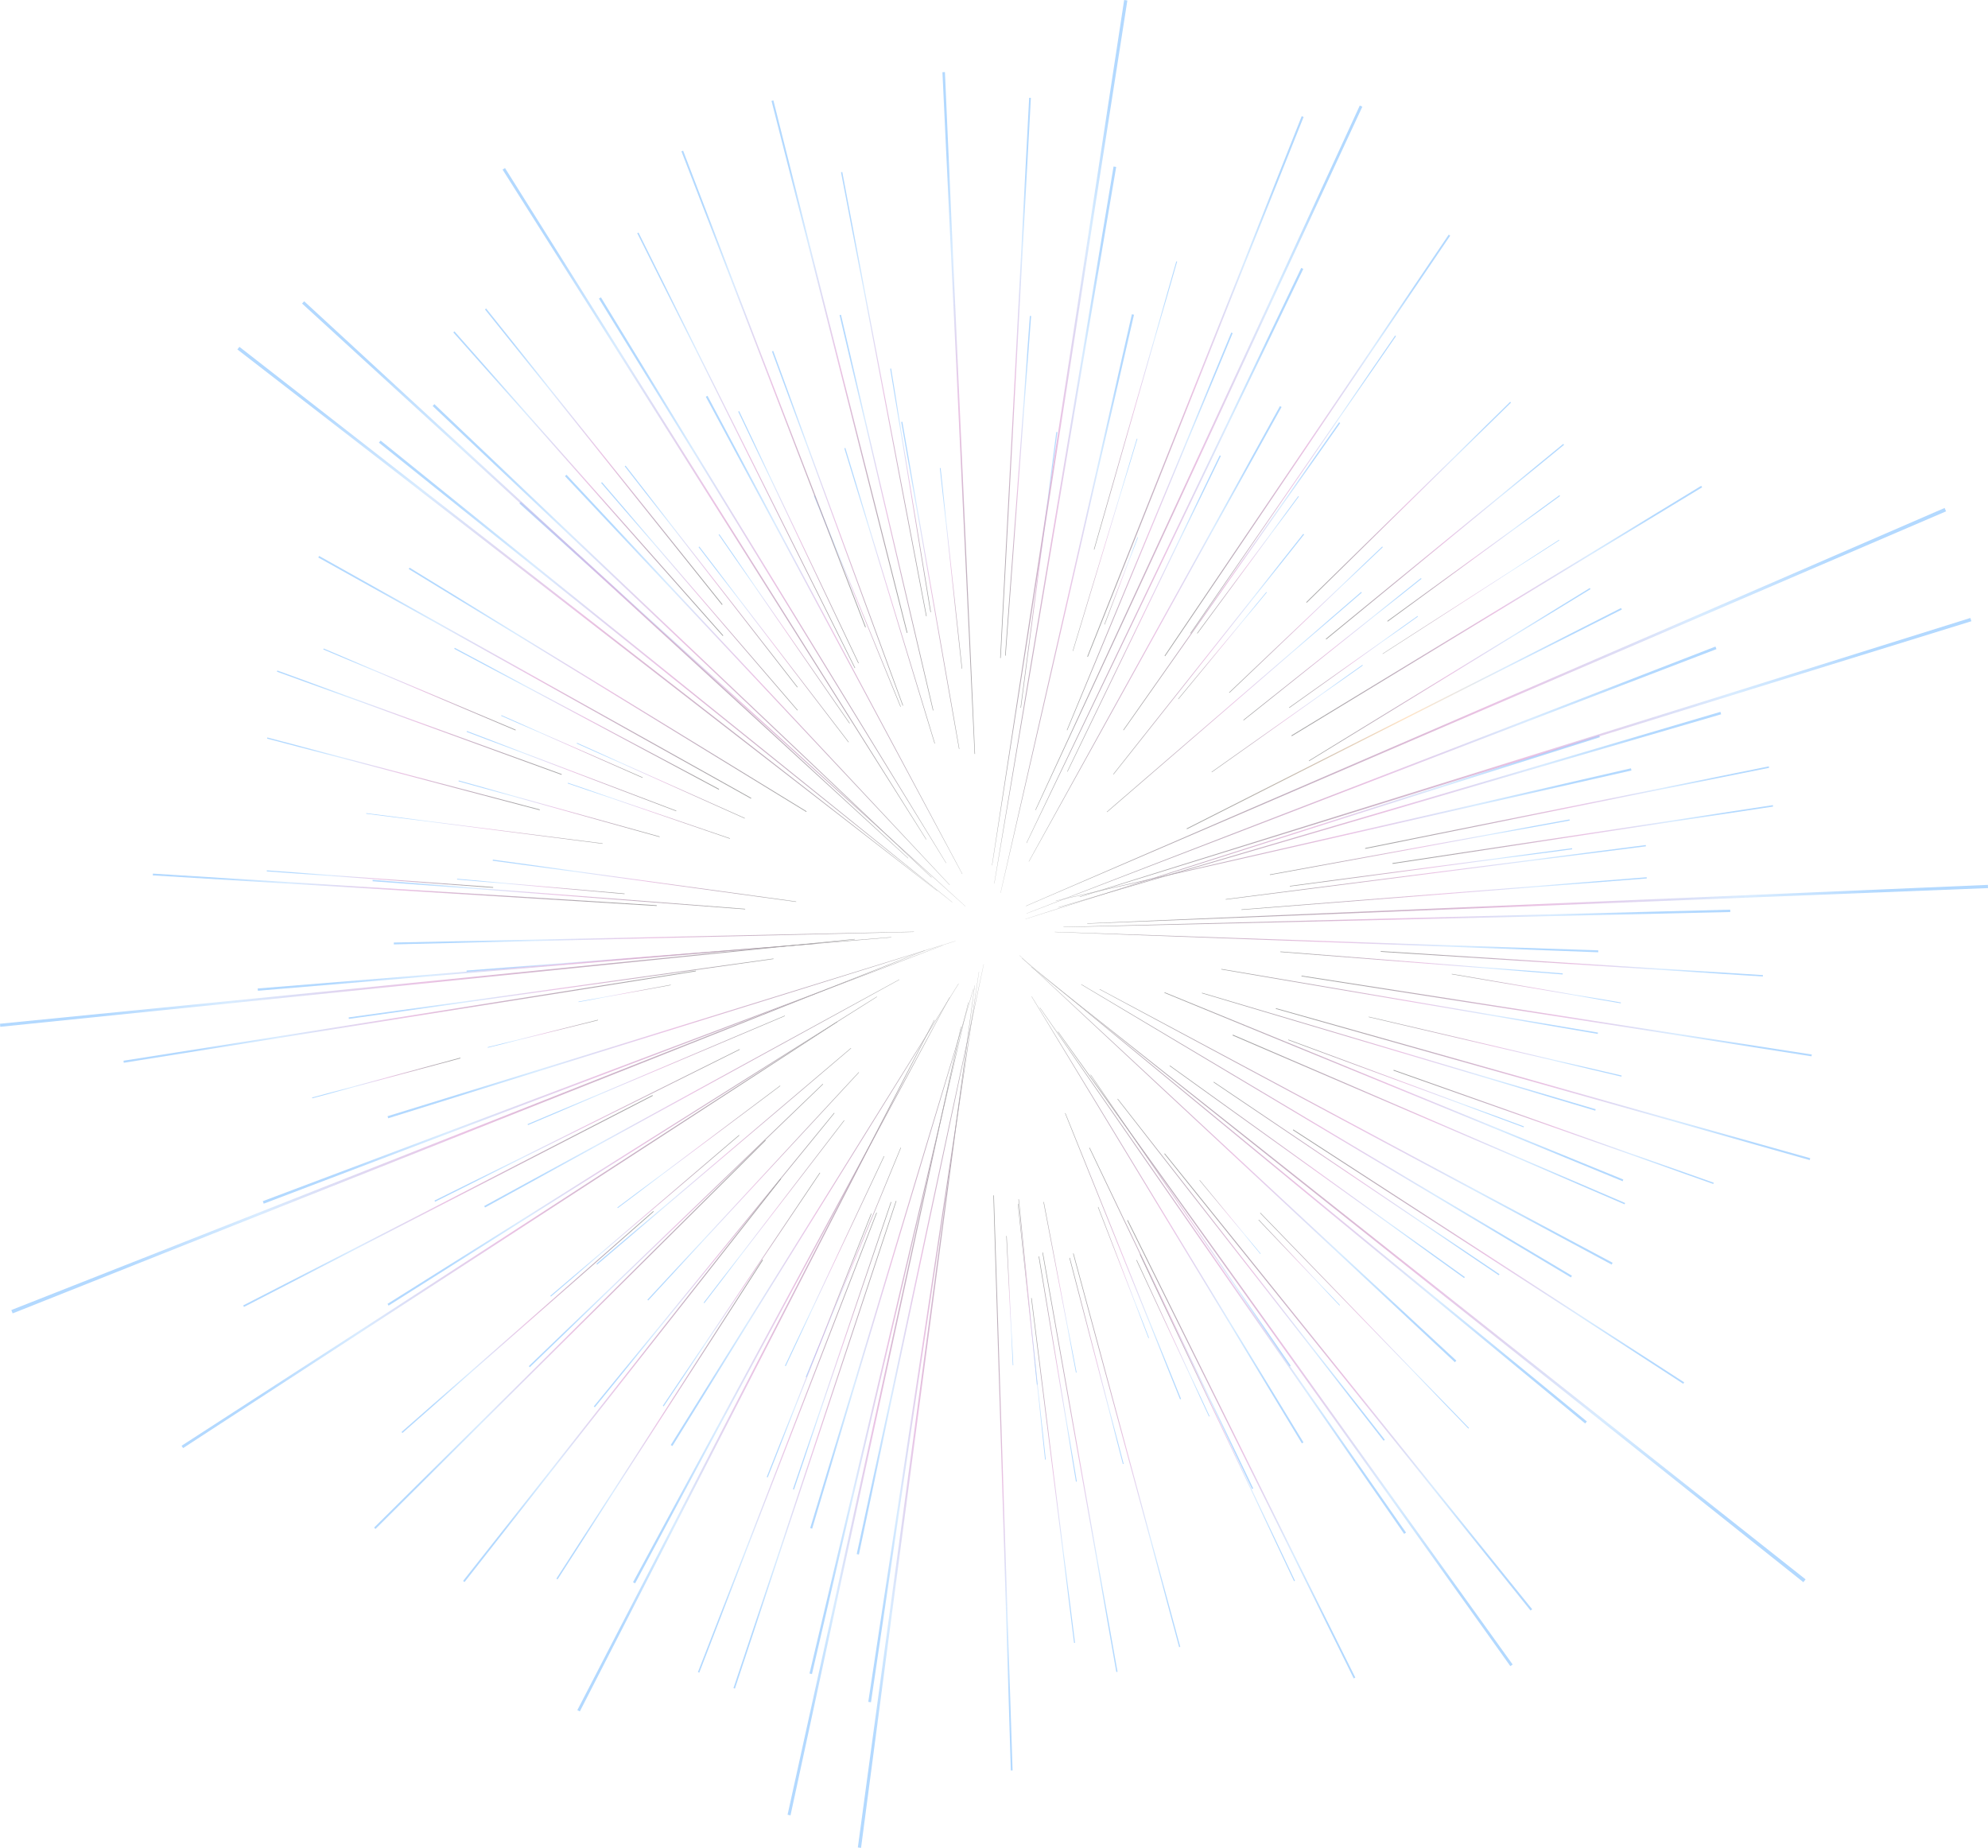 <svg xmlns="http://www.w3.org/2000/svg" xmlns:xlink="http://www.w3.org/1999/xlink" viewBox="0 0 2225.08 2068.36"><linearGradient id="a" x1="769.93" x2="1073.92" y1="1216.4" y2="1216.4" gradientTransform="rotate(2.01 -3168.903 998.17)" gradientUnits="userSpaceOnUse"><stop offset="0" stop-color="#2b95ff"/><stop offset=".12" stop-color="#2b95ff"/><stop offset=".27" stop-color="#2b95ff" stop-opacity=".5"/><stop offset=".34" stop-color="#5766d9" stop-opacity=".57"/><stop offset=".45" stop-color="#9527a6" stop-opacity=".66"/><stop offset=".5" stop-color="#ad0f93" stop-opacity=".7"/><stop offset=".6" stop-color="#7a0a68" stop-opacity=".79"/><stop offset=".71" stop-color="#46063b" stop-opacity=".88"/><stop offset=".83" stop-color="#20031b" stop-opacity=".95"/><stop offset=".92" stop-color="#090107" stop-opacity=".99"/><stop offset="1" stop-color="#010101"/></linearGradient><linearGradient xlink:href="#a" id="c" x1="894.54" x2="997.48" y1="1267.46" y2="1267.46"/><linearGradient xlink:href="#a" id="d" x1="918.21" x2="1015.85" y1="1268.23" y2="1268.23"/><linearGradient xlink:href="#a" id="e" x1="929.15" x2="1090.86" y1="1262.37" y2="1262.37"/><linearGradient xlink:href="#a" id="f" x1="982.22" x2="1101.25" y1="1262.11" y2="1262.11"/><linearGradient id="b" x1="1137.07" x2="1149.97" y1="1304.75" y2="1304.75" gradientTransform="rotate(2.01 -3168.903 998.17)" gradientUnits="userSpaceOnUse"><stop offset="0" stop-color="#010101"/><stop offset=".08" stop-color="#090107" stop-opacity=".99"/><stop offset=".17" stop-color="#20031b" stop-opacity=".95"/><stop offset=".29" stop-color="#46063b" stop-opacity=".88"/><stop offset=".4" stop-color="#7a0a68" stop-opacity=".79"/><stop offset=".5" stop-color="#ad0f93" stop-opacity=".7"/><stop offset=".55" stop-color="#9527a6" stop-opacity=".66"/><stop offset=".66" stop-color="#5766d9" stop-opacity=".57"/><stop offset=".73" stop-color="#2b95ff" stop-opacity=".5"/><stop offset=".88" stop-color="#2b95ff"/><stop offset="1" stop-color="#2b95ff"/></linearGradient><linearGradient xlink:href="#b" id="g" x1="1149.2" x2="1177.86" y1="1294.4" y2="1294.4"/><linearGradient xlink:href="#b" id="h" x1="1177.28" x2="1221.06" y1="1287.87" y2="1287.87"/><linearGradient xlink:href="#b" id="i" x1="1238.42" x2="1300.7" y1="1268.91" y2="1268.91"/><linearGradient xlink:href="#b" id="j" x1="1197.93" x2="1338.92" y1="1250.65" y2="1250.65"/><linearGradient xlink:href="#b" id="k" x1="1155.92" x2="1477.54" y1="1208.31" y2="1208.31"/><linearGradient xlink:href="#b" id="l" x1="1224.81" x2="1460.29" y1="1208.07" y2="1208.07"/><linearGradient xlink:href="#b" id="m" x1="1350.97" x2="1422.35" y1="1202.65" y2="1202.65"/><linearGradient xlink:href="#b" id="n" x1="1140.77" x2="1645.35" y1="1137.21" y2="1137.21"/><linearGradient xlink:href="#b" id="o" x1="851.28" x2="1118.47" y1="641.34" y2="641.34" gradientTransform="matrix(1.269 .045 -.042 1.189 253.77 502.11)"/><linearGradient xlink:href="#b" id="p" x1="842.32" x2="1308.35" y1="660.38" y2="660.38" gradientTransform="matrix(1.199 .042 -.041 1.159 219.35 452.91)"/><linearGradient xlink:href="#b" id="q" x1="395.75" x2="640.67" y1="-272.39" y2="-272.39" gradientTransform="matrix(1.819 .064 -.063 1.789 639.61 1706.18)"/><linearGradient xlink:href="#b" id="r" x1="675.14" x2="1046.07" y1="-85.99" y2="-85.99" gradientTransform="matrix(1.399 .049 -.055 1.579 348.29 1309.92)"/><linearGradient xlink:href="#b" id="s" x1="1533.82" x2="1819.08" y1="1001.66" y2="1001.66"/><linearGradient xlink:href="#b" id="t" x1="1625.1" x2="1815.31" y1="935.09" y2="935.09"/><linearGradient xlink:href="#a" id="u" x1="768.06" x2="1073.73" y1="566.98" y2="566.98"/><linearGradient xlink:href="#a" id="v" x1="787.83" x2="941.96" y1="562.18" y2="562.18"/><linearGradient xlink:href="#a" id="w" x1="765.88" x2="941.51" y1="580.02" y2="580.02"/><linearGradient xlink:href="#a" id="x" x1="613.67" x2="1060.05" y1="620.31" y2="620.31"/><linearGradient xlink:href="#a" id="y" x1="563.72" x2="1078.45" y1="647.92" y2="647.92"/><linearGradient xlink:href="#a" id="z" x1="-155.8" x2="142.01" y1="-278.79" y2="-278.79" gradientTransform="matrix(1.529 .054 -.052 1.469 676.35 1181.69)"/><linearGradient xlink:href="#a" id="A" x1="-349" x2="-182.41" y1="-690.89" y2="-690.89" gradientTransform="matrix(1.809 .063 -.066 1.869 1092.44 2112.93)"/><linearGradient xlink:href="#a" id="B" x1="637.26" x2="828.3" y1="736.83" y2="736.83"/><linearGradient xlink:href="#a" id="C" x1="628.73" x2="812.45" y1="770.96" y2="770.96"/><linearGradient xlink:href="#a" id="D" x1="-180.3" x2="-12.43" y1="689.88" y2="689.88" gradientTransform="matrix(1.585 .13 -.082 .997 751.23 252.27)"/><linearGradient xlink:href="#a" id="E" x1="547.87" x2="888.96" y1="849.43" y2="849.43"/><linearGradient xlink:href="#a" id="F" x1="440.47" x2="1021.89" y1="913.13" y2="913.13"/><linearGradient xlink:href="#a" id="G" x1="522.94" x2="913.71" y1="935.48" y2="935.48"/><linearGradient xlink:href="#a" id="H" x1="649.33" x2="751.95" y1="976.24" y2="976.24"/><linearGradient xlink:href="#a" id="I" x1="440.28" x2="1068.65" y1="1014.87" y2="1014.87"/><linearGradient xlink:href="#a" id="J" x1="597.22" x2="880.83" y1="1061.03" y2="1061.03"/><linearGradient xlink:href="#a" id="K" x1="551.92" x2="1007.43" y1="1085.5" y2="1085.5"/><linearGradient xlink:href="#a" id="L" x1="700.87" x2="878.44" y1="1144.94" y2="1144.94"/><linearGradient xlink:href="#a" id="M" x1="679.61" x2="956.19" y1="1154.54" y2="1154.54"/><linearGradient xlink:href="#a" id="N" x1="738.1" x2="965.93" y1="1186.96" y2="1186.96"/><linearGradient xlink:href="#a" id="O" x1="801.17" x2="951.47" y1="1214.52" y2="1214.52"/><linearGradient xlink:href="#b" id="P" x1="1179.41" x2="1788.08" y1="891" y2="891"/><linearGradient xlink:href="#b" id="Q" x1="1387.25" x2="1839.46" y1="832.44" y2="832.44"/><linearGradient xlink:href="#b" id="R" x1="1369.22" x2="1837.27" y1="809" y2="809"/><linearGradient xlink:href="#b" id="S" x1="1076.7" x2="1685.57" y1="585.61" y2="585.61" gradientTransform="matrix(1.049 .037 -.038 1.069 77.75 258.32)"/><linearGradient xlink:href="#b" id="T" x1="1146.05" x2="1781.4" y1="763.25" y2="763.25"/><linearGradient id="U" x1="522.56" x2="826.03" y1="-378.6" y2="-378.6" gradientTransform="matrix(1.579 .055 -.054 1.549 489.12 1353.43)" gradientUnits="userSpaceOnUse"><stop offset="0" stop-color="#010101"/><stop offset=".06" stop-color="#090501" stop-opacity=".99"/><stop offset=".14" stop-color="#201204" stop-opacity=".96"/><stop offset=".22" stop-color="#462808" stop-opacity=".92"/><stop offset=".32" stop-color="#7b470e" stop-opacity=".86"/><stop offset=".42" stop-color="#be6d16" stop-opacity=".78"/><stop offset=".5" stop-color="#ff931e" stop-opacity=".7"/><stop offset=".54" stop-color="#e69338" stop-opacity=".68"/><stop offset=".61" stop-color="#a6937b" stop-opacity=".62"/><stop offset=".71" stop-color="#4094e8" stop-opacity=".52"/><stop offset=".73" stop-color="#2b95ff" stop-opacity=".5"/><stop offset=".88" stop-color="#2b95ff"/><stop offset="1" stop-color="#2b95ff"/></linearGradient><linearGradient xlink:href="#b" id="V" x1="1535.12" x2="1728.46" y1="499.5" y2="499.5"/><linearGradient xlink:href="#b" id="W" x1="1348.51" x2="1513.48" y1="642.82" y2="642.82"/><linearGradient xlink:href="#b" id="X" x1="1232.86" x2="1509.52" y1="626.39" y2="626.39"/><linearGradient xlink:href="#b" id="Y" x1="1308.23" x2="1403.25" y1="563.74" y2="563.74"/><linearGradient xlink:href="#b" id="Z" x1="1238.53" x2="1442.72" y1="573.85" y2="573.85"/><linearGradient xlink:href="#b" id="aa" x1="1147.51" x2="1412.49" y1="553.28" y2="553.28"/><linearGradient xlink:href="#b" id="ab" x1="1186.98" x2="1346.5" y1="530.94" y2="530.94"/><linearGradient xlink:href="#b" id="ac" x1="1222.76" x2="1257.02" y1="495.34" y2="495.34"/><linearGradient xlink:href="#b" id="ad" x1="1117.14" x2="1243.82" y1="522.91" y2="522.91"/><linearGradient xlink:href="#b" id="ae" x1="1132.28" x2="1162.68" y1="486.24" y2="486.24"/><linearGradient xlink:href="#a" id="af" x1="1032.64" x2="1065.51" y1="487.96" y2="487.96"/><linearGradient xlink:href="#a" id="ag" x1="987.63" x2="1065.5" y1="507.79" y2="507.79"/><linearGradient xlink:href="#a" id="ah" x1="925.02" x2="1037.96" y1="520.99" y2="520.99"/><linearGradient xlink:href="#a" id="ai" x1="892.78" x2="998.36" y1="528.23" y2="528.23"/><linearGradient xlink:href="#a" id="aj" x1="687.21" x2="1058" y1="1546.03" y2="1546.03" gradientTransform="rotate(-1.43 -3197.764 970.286)"/><linearGradient xlink:href="#a" id="ak" x1="839.77" x2="964.41" y1="1608.54" y2="1608.54" gradientTransform="rotate(-1.43 -3197.764 970.286)"/><linearGradient xlink:href="#a" id="al" x1="868.76" x2="986.91" y1="1609.48" y2="1609.48" gradientTransform="rotate(-1.43 -3197.764 970.286)"/><linearGradient xlink:href="#a" id="am" x1="882.14" x2="1078.74" y1="1602.32" y2="1602.32" gradientTransform="rotate(-1.43 -3197.764 970.286)"/><linearGradient xlink:href="#a" id="an" x1="947.11" x2="1091.46" y1="1601.99" y2="1601.99" gradientTransform="rotate(-1.43 -3197.764 970.286)"/><linearGradient xlink:href="#b" id="ao" x1="1128.34" x2="1152.49" y1="1599.11" y2="1599.11" gradientTransform="rotate(-1.43 -3197.764 970.286)"/><linearGradient xlink:href="#b" id="ap" x1="1150.15" x2="1186.63" y1="1641.54" y2="1641.54" gradientTransform="rotate(-1.43 -3197.764 970.286)"/><linearGradient xlink:href="#b" id="aq" x1="1184.54" x2="1239.53" y1="1633.54" y2="1633.54" gradientTransform="rotate(-1.43 -3197.764 970.286)"/><linearGradient xlink:href="#b" id="ar" x1="1259.39" x2="1337.02" y1="1610.33" y2="1610.33" gradientTransform="rotate(-1.43 -3197.764 970.286)"/><linearGradient xlink:href="#b" id="as" x1="1209.82" x2="1383.81" y1="1587.98" y2="1587.98" gradientTransform="rotate(-1.43 -3197.764 970.286)"/><linearGradient xlink:href="#b" id="at" x1="1158.4" x2="1553.53" y1="1536.14" y2="1536.14" gradientTransform="rotate(-1.43 -3197.764 970.286)"/><linearGradient xlink:href="#b" id="au" x1="1242.72" x2="1532.41" y1="1535.85" y2="1535.85" gradientTransform="rotate(-1.43 -3197.764 970.286)"/><linearGradient xlink:href="#b" id="av" x1="1397.17" x2="1485.95" y1="1529.21" y2="1529.21" gradientTransform="rotate(-1.43 -3197.764 970.286)"/><linearGradient xlink:href="#b" id="aw" x1="1139.85" x2="1758.97" y1="1449.1" y2="1449.1" gradientTransform="rotate(-1.43 -3197.764 970.286)"/><linearGradient xlink:href="#b" id="ax" x1="1350.71" x2="1665.3" y1="1436.74" y2="1436.74" gradientTransform="rotate(-1.43 -3197.764 970.286)"/><linearGradient xlink:href="#b" id="ay" x1="1225.79" x2="1792.24" y1="1378.86" y2="1378.86" gradientTransform="rotate(-1.43 -3197.764 970.286)"/><linearGradient xlink:href="#b" id="az" x1="1435.48" x2="1696.82" y1="1331.73" y2="1331.73" gradientTransform="rotate(-1.43 -3197.764 970.286)"/><linearGradient xlink:href="#b" id="aA" x1="1340.19" x2="1777.57" y1="1296.01" y2="1296.01" gradientTransform="rotate(-1.43 -3197.764 970.286)"/><linearGradient xlink:href="#b" id="aB" x1="1362.6" x2="1782.26" y1="1240.07" y2="1240.07" gradientTransform="rotate(-1.43 -3197.764 970.286)"/><linearGradient xlink:href="#b" id="aC" x1="1429.13" x2="1744.52" y1="1197.36" y2="1197.36" gradientTransform="rotate(-1.43 -3197.764 970.286)"/><linearGradient xlink:href="#a" id="aD" x1="684.98" x2="1057.77" y1="750.96" y2="750.96" gradientTransform="rotate(-1.43 -3197.764 970.286)"/><linearGradient xlink:href="#a" id="aE" x1="709.17" x2="896.46" y1="745.09" y2="745.09" gradientTransform="rotate(-1.43 -3197.764 970.286)"/><linearGradient xlink:href="#a" id="aF" x1="682.3" x2="895.92" y1="766.93" y2="766.93" gradientTransform="rotate(-1.43 -3197.764 970.286)"/><linearGradient xlink:href="#a" id="aG" x1="495.96" x2="1041.03" y1="816.26" y2="816.26" gradientTransform="rotate(-1.43 -3197.764 970.286)"/><linearGradient xlink:href="#a" id="aH" x1="434.8" x2="1063.55" y1="850.06" y2="850.06" gradientTransform="rotate(-1.43 -3197.764 970.286)"/><linearGradient xlink:href="#a" id="aI" x1="363.75" x2="841.52" y1="852.93" y2="852.93" gradientTransform="rotate(-1.43 -3197.764 970.286)"/><linearGradient xlink:href="#a" id="aJ" x1="563.95" x2="720.62" y1="931.42" y2="931.42" gradientTransform="rotate(-1.43 -3197.764 970.286)"/><linearGradient xlink:href="#a" id="aK" x1="524.82" x2="757.3" y1="958.9" y2="958.9" gradientTransform="rotate(-1.43 -3197.764 970.286)"/><linearGradient xlink:href="#a" id="aL" x1="514.38" x2="737.91" y1="1000.69" y2="1000.69" gradientTransform="rotate(-1.43 -3197.764 970.286)"/><linearGradient xlink:href="#a" id="aM" x1="510.02" x2="697.05" y1="1087.07" y2="1087.07" gradientTransform="rotate(-1.43 -3197.764 970.286)"/><linearGradient xlink:href="#a" id="aN" x1="415.39" x2="831.57" y1="1096.75" y2="1096.75" gradientTransform="rotate(-1.43 -3197.764 970.286)"/><linearGradient xlink:href="#a" id="aO" x1="283.9" x2="994.3" y1="1174.74" y2="1174.74" gradientTransform="rotate(-1.43 -3197.764 970.286)"/><linearGradient xlink:href="#a" id="aP" x1="384.85" x2="861.86" y1="1202.1" y2="1202.1" gradientTransform="rotate(-1.43 -3197.764 970.286)"/><linearGradient xlink:href="#a" id="aQ" x1="539.59" x2="663.83" y1="1252" y2="1252" gradientTransform="rotate(-1.43 -3197.764 970.286)"/><linearGradient xlink:href="#a" id="aR" x1="283.65" x2="1051.55" y1="1299.29" y2="1299.29" gradientTransform="rotate(-1.43 -3197.764 970.286)"/><linearGradient xlink:href="#a" id="aS" x1="475.78" x2="821.6" y1="1355.81" y2="1355.81" gradientTransform="rotate(-1.43 -3197.764 970.286)"/><linearGradient xlink:href="#a" id="aT" x1="420.33" x2="976.61" y1="1385.77" y2="1385.77" gradientTransform="rotate(-1.43 -3197.764 970.286)"/><linearGradient xlink:href="#a" id="aU" x1="602.68" x2="818.67" y1="1458.54" y2="1458.54" gradientTransform="rotate(-1.43 -3197.764 970.286)"/><linearGradient xlink:href="#a" id="aV" x1="576.65" x2="913.86" y1="1470.29" y2="1470.29" gradientTransform="rotate(-1.43 -3197.764 970.286)"/><linearGradient xlink:href="#a" id="aW" x1="648.25" x2="925.8" y1="1509.99" y2="1509.99" gradientTransform="rotate(-1.43 -3197.764 970.286)"/><linearGradient xlink:href="#a" id="aX" x1="725.47" x2="908.09" y1="1543.73" y2="1543.73" gradientTransform="rotate(-1.43 -3197.764 970.286)"/><linearGradient xlink:href="#b" id="aY" x1="1187.15" x2="1933.72" y1="1147.68" y2="1147.68" gradientTransform="rotate(-1.43 -3197.764 970.286)"/><linearGradient xlink:href="#b" id="aZ" x1="1441.6" x2="1758.57" y1="1090.61" y2="1090.61" gradientTransform="rotate(-1.43 -3197.764 970.286)"/><linearGradient xlink:href="#b" id="ba" x1="1419.54" x2="1756.59" y1="1067.8" y2="1067.8" gradientTransform="rotate(-1.43 -3197.764 970.286)"/><linearGradient xlink:href="#b" id="bb" x1="1181.79" x2="1928.99" y1="1024.96" y2="1024.96" gradientTransform="rotate(-1.43 -3197.764 970.286)"/><linearGradient xlink:href="#b" id="bc" x1="1146.31" x2="1925.56" y1="991.27" y2="991.27" gradientTransform="rotate(-1.43 -3197.764 970.286)"/><linearGradient xlink:href="#b" id="bd" x1="1466.35" x2="1786.33" y1="875.45" y2="875.45" gradientTransform="rotate(-1.43 -3197.764 970.286)"/><linearGradient xlink:href="#b" id="be" x1="1445.68" x2="1592.51" y1="858.66" y2="858.66" gradientTransform="rotate(-1.43 -3197.764 970.286)"/><linearGradient xlink:href="#b" id="bf" x1="1394.18" x2="1597.56" y1="843.83" y2="843.83" gradientTransform="rotate(-1.43 -3197.764 970.286)"/><linearGradient xlink:href="#b" id="bg" x1="1378.98" x2="1555.16" y1="810.04" y2="810.04" gradientTransform="rotate(-1.43 -3197.764 970.286)"/><linearGradient xlink:href="#b" id="bh" x1="1344.88" x2="1462.6" y1="747.02" y2="747.02" gradientTransform="rotate(-1.43 -3197.764 970.286)"/><linearGradient xlink:href="#b" id="bi" x1="1259.54" x2="1510.92" y1="759.39" y2="759.39" gradientTransform="rotate(-1.43 -3197.764 970.286)"/><linearGradient xlink:href="#b" id="bj" x1="1148.1" x2="1473.93" y1="734.21" y2="734.21" gradientTransform="rotate(-1.43 -3197.764 970.286)"/><linearGradient xlink:href="#b" id="bk" x1="1196.44" x2="1393.13" y1="706.86" y2="706.86" gradientTransform="rotate(-1.43 -3197.764 970.286)"/><linearGradient xlink:href="#b" id="bl" x1="1205.25" x2="1283.58" y1="720.64" y2="720.64" gradientTransform="rotate(-1.43 -3197.764 970.286)"/><linearGradient xlink:href="#b" id="bm" x1="1110.92" x2="1267.43" y1="697.03" y2="697.03" gradientTransform="rotate(-1.43 -3197.764 970.286)"/><linearGradient xlink:href="#b" id="bn" x1="1129.46" x2="1168.09" y1="652.13" y2="652.13" gradientTransform="rotate(-1.43 -3197.764 970.286)"/><linearGradient xlink:href="#a" id="bo" x1="1008.89" x2="1047.73" y1="654.23" y2="654.23" gradientTransform="rotate(-1.43 -3197.764 970.286)"/><linearGradient xlink:href="#a" id="bp" x1="953.78" x2="1047.71" y1="678.5" y2="678.5" gradientTransform="rotate(-1.43 -3197.764 970.286)"/><linearGradient xlink:href="#a" id="bq" x1="877.13" x2="1013.99" y1="694.67" y2="694.67" gradientTransform="rotate(-1.43 -3197.764 970.286)"/><linearGradient xlink:href="#a" id="br" x1="837.66" x2="965.51" y1="703.53" y2="703.53" gradientTransform="rotate(-1.43 -3197.764 970.286)"/><linearGradient xlink:href="#a" id="bs" x1="-5627.49" x2="-5180.73" y1="-2333.21" y2="-2333.21" gradientTransform="rotate(117.67 -3177.825 991.206)"/><linearGradient xlink:href="#a" id="bt" x1="-5478.45" x2="-5307.22" y1="-2198.73" y2="-2198.73" gradientTransform="rotate(117.67 -3177.825 991.206)"/><linearGradient xlink:href="#a" id="bu" x1="-5439.28" x2="-5276.81" y1="-2197.46" y2="-2197.46" gradientTransform="rotate(117.67 -3177.825 991.206)"/><linearGradient xlink:href="#a" id="bv" x1="-5391.01" x2="-5152.7" y1="-2264.51" y2="-2264.51" gradientTransform="rotate(117.67 -3177.825 991.206)"/><linearGradient xlink:href="#a" id="bw" x1="-5312.19" x2="-5135.52" y1="-2267.24" y2="-2267.24" gradientTransform="rotate(117.67 -3177.825 991.206)"/><linearGradient xlink:href="#b" id="bx" x1="-5076.26" x2="-5055.83" y1="-2137.03" y2="-2137.03" gradientTransform="rotate(117.67 -3177.825 991.206)"/><linearGradient xlink:href="#b" id="by" x1="-5056.19" x2="-5009.69" y1="-2154.15" y2="-2154.15" gradientTransform="rotate(117.67 -3177.825 991.206)"/><linearGradient xlink:href="#b" id="bz" x1="-5009.73" x2="-4938.2" y1="-2164.96" y2="-2164.96" gradientTransform="rotate(117.67 -3177.825 991.206)"/><linearGradient xlink:href="#b" id="bA" x1="-4908.57" x2="-4806.45" y1="-2196.34" y2="-2196.34" gradientTransform="rotate(117.67 -3177.825 991.206)"/><linearGradient xlink:href="#b" id="bB" x1="-4975.56" x2="-4743.21" y1="-2226.54" y2="-2226.54" gradientTransform="rotate(117.67 -3177.825 991.206)"/><linearGradient xlink:href="#b" id="bC" x1="-5045.07" x2="-4513.85" y1="-2296.6" y2="-2296.6" gradientTransform="rotate(117.67 -3177.825 991.206)"/><linearGradient xlink:href="#b" id="bD" x1="-4931.09" x2="-4542.4" y1="-2296.99" y2="-2296.99" gradientTransform="rotate(117.67 -3177.825 991.206)"/><linearGradient xlink:href="#b" id="bE" x1="-4722.36" x2="-4605.18" y1="-2305.96" y2="-2305.96" gradientTransform="rotate(117.67 -3177.825 991.206)"/><linearGradient xlink:href="#b" id="bF" x1="-5070.13" x2="-4236.21" y1="-2414.24" y2="-2414.24" gradientTransform="rotate(117.67 -3177.825 991.206)"/><linearGradient xlink:href="#b" id="bG" x1="-4785.15" x2="-4362.8" y1="-2430.93" y2="-2430.93" gradientTransform="rotate(117.67 -3177.825 991.206)"/><linearGradient xlink:href="#b" id="bH" x1="-4953.99" x2="-4191.26" y1="-2509.15" y2="-2509.15" gradientTransform="rotate(117.67 -3177.825 991.206)"/><linearGradient xlink:href="#b" id="bI" x1="-4670.6" x2="-4320.22" y1="-2572.86" y2="-2572.86" gradientTransform="rotate(117.67 -3177.825 991.206)"/><linearGradient xlink:href="#b" id="bJ" x1="-4799.38" x2="-4211.08" y1="-2621.13" y2="-2621.13" gradientTransform="rotate(117.67 -3177.825 991.206)"/><linearGradient xlink:href="#b" id="bK" x1="-4769.1" x2="-4204.75" y1="-2696.73" y2="-2696.73" gradientTransform="rotate(117.67 -3177.825 991.206)"/><linearGradient xlink:href="#b" id="bL" x1="-4679.18" x2="-4255.77" y1="-2754.45" y2="-2754.45" gradientTransform="rotate(117.67 -3177.825 991.206)"/><linearGradient xlink:href="#a" id="bM" x1="-5687.7" x2="-5181.06" y1="-3357.7" y2="-3357.7" gradientTransform="rotate(117.67 -3177.825 991.206)"/><linearGradient xlink:href="#a" id="bN" x1="-5655" x2="-5399.06" y1="-3365.63" y2="-3365.63" gradientTransform="rotate(117.67 -3177.825 991.206)"/><linearGradient xlink:href="#a" id="bO" x1="-5691.31" x2="-5399.81" y1="-3336.12" y2="-3336.12" gradientTransform="rotate(117.67 -3177.825 991.206)"/><linearGradient xlink:href="#a" id="bP" x1="-5943.15" x2="-5203.68" y1="-3269.45" y2="-3269.45" gradientTransform="rotate(117.67 -3177.825 991.206)"/><linearGradient xlink:href="#a" id="bQ" x1="-5953.18" x2="-5098.75" y1="-3155.45" y2="-3155.45" gradientTransform="rotate(116.25 -3158.378 1053.81)"/><linearGradient xlink:href="#a" id="bR" x1="-5934.27" x2="-5473.31" y1="-3164.22" y2="-3164.22" gradientTransform="rotate(117.67 -3177.825 991.206)"/><linearGradient xlink:href="#a" id="bS" x1="-5851.25" x2="-5636.7" y1="-3113.81" y2="-3113.81" gradientTransform="rotate(117.67 -3177.825 991.206)"/><linearGradient xlink:href="#a" id="bT" x1="-5904.13" x2="-5587.12" y1="-3076.68" y2="-3076.68" gradientTransform="rotate(117.67 -3177.825 991.206)"/><linearGradient xlink:href="#a" id="bU" x1="-5918.24" x2="-5613.33" y1="-3020.2" y2="-3020.2" gradientTransform="rotate(117.67 -3177.825 991.206)"/><linearGradient xlink:href="#a" id="bV" x1="-5924.12" x2="-5522.55" y1="-2896.52" y2="-2896.52" gradientTransform="rotate(117.67 -3177.825 991.206)"/><linearGradient xlink:href="#a" id="bW" x1="-6052.01" x2="-5486.75" y1="-2890.37" y2="-2890.37" gradientTransform="rotate(117.67 -3177.825 991.206)"/><linearGradient xlink:href="#a" id="bX" x1="-6133.95" x2="-5266.83" y1="-2788" y2="-2788" gradientTransform="rotate(117.67 -3177.825 991.206)"/><linearGradient xlink:href="#a" id="bY" x1="-6093.27" x2="-5445.81" y1="-2748" y2="-2748" gradientTransform="rotate(117.67 -3177.825 991.206)"/><linearGradient xlink:href="#a" id="bZ" x1="-5884.15" x2="-5555.45" y1="-2698.89" y2="-2698.89" gradientTransform="rotate(117.67 -3177.825 991.206)"/><linearGradient xlink:href="#a" id="ca" x1="-6117.07" x2="-5189.45" y1="-2636.55" y2="-2636.55" gradientTransform="rotate(117.67 -3177.825 991.206)"/><linearGradient xlink:href="#a" id="cb" x1="-5970.38" x2="-5399.19" y1="-2565.24" y2="-2565.24" gradientTransform="rotate(117.67 -3177.825 991.206)"/><linearGradient xlink:href="#a" id="cc" x1="-5951.27" x2="-5290.75" y1="-2527.81" y2="-2527.81" gradientTransform="rotate(117.67 -3177.825 991.206)"/><linearGradient xlink:href="#a" id="cd" x1="-5798.88" x2="-5402.08" y1="-2443.75" y2="-2443.75" gradientTransform="rotate(117.67 -3177.825 991.206)"/><linearGradient xlink:href="#a" id="ce" x1="-5834.05" x2="-5375.54" y1="-2385.56" y2="-2385.56" gradientTransform="rotate(117.67 -3177.825 991.206)"/><linearGradient xlink:href="#a" id="cf" x1="-5737.29" x2="-5359.41" y1="-2331.92" y2="-2331.92" gradientTransform="rotate(117.67 -3177.825 991.206)"/><linearGradient xlink:href="#a" id="cg" x1="-5632.93" x2="-5313.53" y1="-2336.64" y2="-2336.64" gradientTransform="rotate(117.67 -3177.825 991.206)"/><linearGradient xlink:href="#b" id="ch" x1="-5006.2" x2="-4136.43" y1="-2823.04" y2="-2823.04" gradientTransform="rotate(117.67 -3177.825 991.206)"/><linearGradient xlink:href="#b" id="ci" x1="-4785.12" x2="-4236.79" y1="-2893.59" y2="-2893.59" gradientTransform="rotate(117.67 -3177.825 991.206)"/><linearGradient xlink:href="#b" id="cj" x1="-4806.99" x2="-4239.45" y1="-2922.01" y2="-2922.01" gradientTransform="rotate(117.67 -3177.825 991.206)"/><linearGradient xlink:href="#b" id="ck" x1="-5013.45" x2="-4142.04" y1="-2969.45" y2="-2969.45" gradientTransform="rotate(117.67 -3177.825 991.206)"/><linearGradient xlink:href="#b" id="cl" x1="-5061.4" x2="-4146.11" y1="-3008.94" y2="-3008.94" gradientTransform="rotate(117.67 -3177.825 991.206)"/><linearGradient xlink:href="#b" id="cm" x1="-4863.28" x2="-4301.93" y1="-3127.78" y2="-3127.78" gradientTransform="rotate(117.67 -3177.825 991.206)"/><linearGradient xlink:href="#b" id="cn" x1="-4781.1" x2="-4461.22" y1="-3171.01" y2="-3171.01" gradientTransform="rotate(117.67 -3177.825 991.206)"/><linearGradient xlink:href="#b" id="co" x1="-4832.09" x2="-4454.39" y1="-3193.33" y2="-3193.33" gradientTransform="rotate(117.67 -3177.825 991.206)"/><linearGradient xlink:href="#b" id="cp" x1="-4847.15" x2="-4511.7" y1="-3233.37" y2="-3233.37" gradientTransform="rotate(117.67 -3177.825 991.206)"/><linearGradient xlink:href="#b" id="cq" x1="-4880.93" x2="-4636.79" y1="-3306.39" y2="-3306.39" gradientTransform="rotate(117.67 -3177.825 991.206)"/><linearGradient xlink:href="#b" id="cr" x1="-4908.39" x2="-4571.48" y1="-3346.33" y2="-3346.33" gradientTransform="rotate(117.67 -3177.825 991.206)"/><linearGradient xlink:href="#b" id="cs" x1="-5058.98" x2="-4665.05" y1="-3337.51" y2="-3337.51" gradientTransform="rotate(117.67 -3177.825 991.206)"/><linearGradient xlink:href="#b" id="ct" x1="-4993.67" x2="-4730.68" y1="-3417.32" y2="-3417.32" gradientTransform="rotate(117.67 -3177.825 991.206)"/><linearGradient xlink:href="#b" id="cu" x1="-4984.57" x2="-4878.72" y1="-3401.76" y2="-3401.76" gradientTransform="rotate(117.67 -3177.825 991.206)"/><linearGradient xlink:href="#b" id="cv" x1="-5109.23" x2="-4900.56" y1="-3430.6" y2="-3430.6" gradientTransform="rotate(117.67 -3177.825 991.206)"/><linearGradient xlink:href="#b" id="cw" x1="-5084.18" x2="-5034.8" y1="-3491.28" y2="-3491.28" gradientTransform="rotate(117.67 -3177.825 991.206)"/><linearGradient xlink:href="#a" id="cx" x1="-5249.95" x2="-5194.64" y1="-3488.43" y2="-3488.43" gradientTransform="rotate(117.67 -3177.825 991.206)"/><linearGradient xlink:href="#a" id="cy" x1="-5324.43" x2="-5194.66" y1="-3455.63" y2="-3455.63" gradientTransform="rotate(117.67 -3177.825 991.206)"/><linearGradient xlink:href="#a" id="cz" x1="-5428.02" x2="-5240.24" y1="-3433.78" y2="-3433.78" gradientTransform="rotate(117.67 -3177.825 991.206)"/><linearGradient xlink:href="#a" id="cA" x1="-5481.35" x2="-5305.75" y1="-3421.8" y2="-3421.8" gradientTransform="rotate(117.67 -3177.825 991.206)"/><g opacity=".36"><path fill="url(#a)" d="m1072.82 1100.9.19.12-320.43 517.53-1.84-1.15z"/><path fill="url(#c)" d="m989.29 1294.04.46.23-110.32 234.84-.89-.43z"/><path fill="url(#d)" d="m1008.01 1284.49.46.21-105.73 256.97-.95-.42z"/><path fill="url(#e)" d="m1089.57 1106.5.2.1-180.75 604.41-2.21-.68z"/><path fill="url(#f)" d="m1100.99 1079.26.13.03-139.8 660.67-2.43-.53z"/><path fill="url(#b)" d="m1126.31 1383.42.47-.01 7.37 144.64-.67.03z"/><path fill="url(#g)" d="m1139.89 1342.34.49-.04 20.92 207.52-.83.08z"/><path fill="url(#h)" d="m1167.88 1345.37.47-.09 36.65 190.93-.78.15z"/><path fill="url(#i)" d="m1228.85 1351.11.44-.18 56.76 146.56-.66.26z"/><path fill="url(#j)" d="m1192.02 1246.02.44-.18 129.43 319.95-1.13.46z"/><path fill="url(#k)" d="m1154.56 1115.42.23-.13 304.12 499.14-1.8 1.08z"/><path fill="url(#l)" d="m1220.42 1203.03.39-.24 223.84 325.81-1.16.77z"/><path fill="url(#m)" d="m1342.52 1321.13.35-.28 68.2 82.37-.45.36z"/><path fill="url(#n)" d="m1141 1069.45.11-.12 488.91 453.59-1.65 1.78z"/><path fill="url(#o)" d="m1309.03 1193.06.4-.49 330.12 236.84-.9 1.1z"/><path fill="url(#p)" d="m1210.11 1102.01.22-.33 549.09 326.25-1.18 1.85z"/><path fill="url(#q)" d="m1379.5 1158.91.37-.82 439.1 188.43-.65 1.46z"/><path fill="url(#r)" d="m1303.29 1111.33.25-.68 513.3 209.54-.66 1.96z"/><path fill="url(#s)" d="m1531.89 1138.42.09-.46 283.06 65.86-.27 1.21z"/><path fill="url(#t)" d="m1624.91 1090.5.04-.49 189.18 32.02-.11.95z"/><path fill="url(#u)" d="m1077.12 978.16-.2.1-286.95-534.18 1.92-1.03z"/><path fill="url(#v)" d="m951.18 809.5-.44.28-146.4-211.25.82-.55z"/><path fill="url(#w)" d="m949.99 830.56-.41.29L781.89 612.4l.83-.62z"/><path fill="url(#x)" d="m1063.01 990.46-.16.19-430.49-457.68 1.67-1.59z"/><path fill="url(#y)" d="m1080.58 1014.35-.11.09L581.31 563.5l1.68-1.83z"/><path fill="url(#z)" d="m902.83 908.15-.42.65-444.95-271.91.98-1.49z"/><path fill="url(#A)" d="m804.88 883.08-.37.8-296.08-157.66.54-1.13z"/><path fill="url(#B)" d="m833.73 915.68-.2.46-188.04-83.93.33-.76z"/><path fill="url(#C)" d="m817.08 938.34-.14.47-181.55-61.9.24-.76z"/><path fill="url(#D)" d="m674.51 943.98-.12.46-264.59-33.63.19-.67z"/><path fill="url(#E)" d="m891.16 1009.02-.09.47-339.62-46.12.2-1.21z"/><path fill="url(#F)" d="m1022.93 1042.82.04.28-582.13 13.95-.06-2.08z"/><path fill="url(#G)" d="m914.2 1055.93.06.46-391.95 31.33-.11-1.4z"/><path fill="url(#H)" d="m750.69 1102.22.09.44-103.22 18.98-.11-.57z"/><path fill="url(#I)" d="m1069.37 1053.2.04.13-634.93 198.34-.71-2.33z"/><path fill="url(#J)" d="m878.33 1136.76.2.47-287.58 122.06-.45-1.08z"/><path fill="url(#K)" d="m1006.49 1096.28.14.31-463.78 254.95-.88-1.65z"/><path fill="url(#L)" d="m873.1 1215.1.29.41-181.91 136.69-.53-.72z"/><path fill="url(#M)" d="m952.38 1172.99.29.38-284.35 242.12-.84-1.01z"/><path fill="url(#N)" d="m961.12 1200.05.35.33-235.98 255.24-.9-.84z"/><path fill="url(#O)" d="m944.73 1253.87.39.3-156.78 204.42-.75-.59z"/><path fill="url(#P)" d="m1180.63 1043.23-.03-.24 608.28 20.74-.04 2.15z"/><path fill="url(#Q)" d="m1389.49 1018.44-.05-.51 453.6-36.04.11 1.35z"/><path fill="url(#R)" d="m1371.89 1006.92-.08-.5 470.22-60.57.19 1.4z"/><path fill="url(#S)" d="m1181.83 1008.34-.08-.22 643.7-148.15.56 2.41z"/><path fill="url(#T)" d="M1147.72 1028.72v-.13l642.14-205.78.74 2.37z"/><path fill="url(#U)" d="m1328.51 928.04-.38-.71 486.25-246.78.9 1.64z"/><path fill="url(#V)" d="m1547.63 731.95-.19-.29 197.52-127.47.38.57z"/><path fill="url(#W)" d="m1356.37 864.35-.3-.39 168.76-119.77.49.67z"/><path fill="url(#X)" d="m1239.13 908.98-.34-.36 284.7-246.09.72.81z"/><path fill="url(#Y)" d="m1319 782.56-.37-.31 98.71-119.59.54.44z"/><path fill="url(#Z)" d="m1246.32 866.84-.39-.29 212.75-269.04.96.74z"/><path fill="url(#aa)" d="m1151.67 964.4-.23-.13 281.13-509.71 1.83 1.01z"/><path fill="url(#ab)" d="m1194.87 863.72-.41-.22 170.72-353.81 1.26.62z"/><path fill="url(#ac)" d="m1236.46 699.06-.43-.16 37.14-97.57.54.2z"/><path fill="url(#ad)" d="m1119.95 999.54-.14-.01 147.04-647.8 2.39.53z"/><path fill="url(#ae)" d="m1142.74 792.23-.52-.05 40.08-308.69 1.15.14z"/><path fill="url(#af)" d="m1076.94 748.4-.5.04-24.52-224.49.89-.09z"/><path fill="url(#ag)" d="m1073.79 838.2-.45.1-64.66-365.99 1.3-.24z"/><path fill="url(#ah)" d="m1046.44 832.08-.45.14-100.98-330.47 1.18-.36z"/><path fill="url(#ai)" d="m1008.26 790.93-.45.19-96.92-236.32.89-.37z"/><path fill="url(#aj)" d="m1062.8 1116.2.24.13-352.2 655.92-2.34-1.27z"/><path fill="url(#ak)" d="m974.9 1358.35.58.25-116.19 295.04-1.12-.46z"/><path fill="url(#al)" d="m997.08 1345.31.58.22-108.97 321.75-1.19-.44z"/><path fill="url(#am)" d="m1083.69 1121.81.24.1-175.13 751.87-2.76-.69z"/><path fill="url(#an)" d="m1095.64 1087.69.15.02-120.95 817.6-3.01-.47z"/><path fill="url(#ao)" d="m1139.19 1347.56.42-.04 30.89 286.15-.83.07z"/><path fill="url(#ap)" d="m1162.47 1406.33.61-.08 42.19 252.03-1.01.15z"/><path fill="url(#aq)" d="m1196.91 1407.98.57-.14 60.2 230.6-.94.23z"/><path fill="url(#ar)" d="m1271.85 1410.52.52-.25 81.51 174.89-.77.36z"/><path fill="url(#as)" d="m1219.12 1284.8.53-.26L1402.7 1666l-1.35.64z"/><path fill="url(#at)" d="m1163.76 1127.94.27-.17 409.68 587.62-2.12 1.44z"/><path fill="url(#au)" d="m1250.66 1230.18.47-.33 298.85 381.7-1.36 1.03z"/><path fill="url(#av)" d="m1408.55 1365.54.41-.37 90.78 95.61-.52.48z"/><path fill="url(#aw)" d="m1143.82 1072.75.12-.14L1776.1 1591l-1.88 2.29z"/><path fill="url(#ax)" d="m1358.22 1211.39.36-.53 319.71 215.34-.8 1.17z"/><path fill="url(#ay)" d="m1230.66 1107.42.2-.36 574.08 306.33-1.08 2.02z"/><path fill="url(#az)" d="m1441.84 1164.14.2-.58 263.64 97.21-.38 1.02z"/><path fill="url(#aA)" d="m1345.2 1111.72.19-.54 440.58 130.4-.47 1.55z"/><path fill="url(#aB)" d="m1366.96 1085.1.06-.58 421.5 71.24-.24 1.49z"/><path fill="url(#aC)" d="m1433.02 1065.6.02-.61 316.07 24.51-.07 1.17z"/><path fill="url(#aD)" d="m1059.04 965.88-.23.14-388.47-631.79 2.27-1.39z"/><path fill="url(#aE)" d="m892.76 769.01-.51.38-193.02-247.46.96-.73z"/><path fill="url(#aF)" d="m892.86 794.83-.48.39-219.57-254.7.97-.81z"/><path fill="url(#aG)" d="m1042.7 981.96-.17.24-558.27-527.77 1.91-2.07z"/><path fill="url(#aH)" d="m1065.92 1009.85-.12.12-641.69-514.49 1.91-2.35z"/><path fill="url(#aI)" d="m840.91 893.19-.39.74L356.25 624l.94-1.72z"/><path fill="url(#aJ)" d="m719.39 870.13-.22.54-158.22-69.42.32-.76z"/><path fill="url(#aK)" d="m757.02 907.4-.2.56-234.57-88.8.35-.96z"/><path fill="url(#aL)" d="m738.34 936.31-.14.58-225.01-62.36.25-.95z"/><path fill="url(#aM)" d="m699.07 1000.14-.06.58-187.43-16.28.09-.84z"/><path fill="url(#aN)" d="m834.06 1017.24-.08.59-417.01-31.49.14-1.49z"/><path fill="url(#aO)" d="m997.57 1048.88.07.34-708.98 59.72-.23-2.54z"/><path fill="url(#aP)" d="m865.66 1072.88.1.56-475.29 67-.24-1.69z"/><path fill="url(#aQ)" d="m669.23 1141.45.15.53-123.35 30.73-.17-.69z"/><path fill="url(#aR)" d="m1055.1 1058.16.04.15-759.97 288.94-1.03-2.8z"/><path fill="url(#aS)" d="m827.76 1174.29.27.56-341.09 170.22-.62-1.27z"/><path fill="url(#aT)" d="m981.4 1115.42.2.36-546.67 345.57-1.2-1.96z"/><path fill="url(#aU)" d="m827.11 1270.41.39.48-210.88 180.35-.7-.83z"/><path fill="url(#aV)" d="m920.9 1213.13.38.44-328.32 316.73-1.1-1.19z"/><path fill="url(#aW)" d="m933.57 1245.56.46.38-268.26 329.2-1.16-.97z"/><path fill="url(#aX)" d="m917.49 1312.54.5.33-175.19 261.28-.97-.66z"/><path fill="url(#aY)" d="m1190.32 1037.81-.07-.3 746.29-19.34.11 2.64z"/><path fill="url(#aZ)" d="m1443.75 992.19-.11-.63 315.87-42.18.18 1.21z"/><path fill="url(#ba)" d="m1421.38 979.39-.13-.6 335.41-61.62.25 1.24z"/><path fill="url(#bb)" d="m1184.46 1015.78-.11-.24 741.22-218.77.82 2.72z"/><path fill="url(#bc)" d="m1149.04 1022.49-.01-.16 771.02-298.64 1.09 2.85z"/><path fill="url(#bd)" d="m1465.22 851.91-.33-.54 314.52-193.21.77 1.25z"/><path fill="url(#be)" d="m1443.08 792.37-.35-.47 143.84-102.42.49.66z"/><path fill="url(#bf)" d="m1391.96 806.32-.4-.47 198.84-158.79.65.79z"/><path fill="url(#bg)" d="m1376.02 775.53-.43-.42 171.48-163.39.68.69z"/><path fill="url(#bh)" d="m1340.28 709.09-.46-.35 113.24-153.43.69.51z"/><path fill="url(#bi)" d="m1257.65 817.43-.49-.33 241.64-344.44 1.23.84z"/><path fill="url(#bj)" d="m1149.13 943.6-.29-.15 307.57-643.57 2.3 1.11z"/><path fill="url(#bk)" d="m1194.55 817.38-.51-.23 184.06-444.94 1.58.66z"/><path fill="url(#bl)" d="m1201.03 728.7-.39-.11 71.74-237.65.68.21z"/><path fill="url(#bm)" d="M1112.97 988.87h-.18l133.56-802.49 2.94.47z"/><path fill="url(#bn)" d="m1125.59 733.85-.64-.03 27.72-380.21 1.43.08z"/><path fill="url(#bo)" d="m1041.98 685.12-.62.08-45.04-272.58 1.08-.17z"/><path fill="url(#bp)" d="m1044.71 795.09-.55.16-104.47-442.56 1.57-.4z"/><path fill="url(#bq)" d="m1010.84 789.62-.54.19-146.27-396.48 1.42-.52z"/><path fill="url(#br)" d="m961.16 742.13-.53.27-134.4-281.73 1.07-.52z"/><path fill="url(#bs)" d="m1036.88 939.49-.31.2L562.5 189.82l2.73-1.73z"/><path fill="url(#bt)" d="m808.74 676.54-.67.52L542.8 346.31l1.29-1.02z"/><path fill="url(#bu)" d="m809.56 711.3-.64.53-301.55-339.77 1.3-1.12z"/><path fill="url(#bv)" d="m1016.53 960.47-.27.22-678.17-620.95 2.35-2.52z"/><path fill="url(#bw)" d="m1048.97 997.02-.14.16L265.7 391.13l2.27-2.91z"/><path fill="url(#bx)" d="m577.26 816.81-.32.71-215.1-90.62.45-1.02z"/><path fill="url(#by)" d="m628.79 866.49-.29.77-318.57-115.47.47-1.3z"/><path fill="url(#bz)" d="m604.22 906.06-.21.78-305.11-80.12.33-1.27z"/><path fill="url(#bA)" d="m551.97 992.88-.04.79-253.35-18.35.08-1.15z"/><path fill="url(#bB)" d="m735.06 1013.25-.04.8-563.98-34.22.13-2.02z"/><path fill="url(#bC)" d="m956.67 1050.98.02.45L.31 1149.29l-.31-3.44z"/><path fill="url(#bD)" d="m778.82 1086.41.09.76-640.37 102.37-.33-2.29z"/><path fill="url(#bE)" d="m515.22 1183.87.16.72-165.82 44.72-.22-.93z"/><path fill="url(#bF)" d="m1034.94 1063.72.09.24L14.16 1470.04l-1.47-3.74z"/><path fill="url(#bG)" d="m730.31 1225.76.39.76-457.65 236.34-.87-1.71z"/><path fill="url(#bH)" d="m936.92 1143.47.29.48-732.29 476.88-1.68-2.62z"/><path fill="url(#bI)" d="m731.15 1355.55.54.62-281.3 247.77-.97-1.12z"/><path fill="url(#bJ)" d="m856.56 1275.9.52.57-436.83 434.89-1.51-1.57z"/><path fill="url(#bK)" d="m873.69 1319.07.63.47-354.4 451.24-1.61-1.26z"/><path fill="url(#bL)" d="m853.29 1409.9.71.42-229.94 357.47-1.33-.85z"/><path fill="url(#bM)" d="M1216.85 1033.87v-.38l1008.08-43.06.15 3.59z"/><path fill="url(#bN)" d="m1558.61 966.92-.11-.85 425.81-64.9.24 1.62z"/><path fill="url(#bO)" d="m1528.06 950.07-.16-.82 451.82-91.48.32 1.67z"/><path fill="url(#bP)" d="m1208.61 1004-.17-.36 996.87-311.94 1.18 3.62z"/><path fill="url(#bQ)" d="m1148.28 1014.18-.07-.23 1028.32-445.38 1.6 3.77z"/><path fill="url(#bR)" d="m1445.84 823.96-.47-.72 458.69-279.47 1.07 1.67z"/><path fill="url(#bS)" d="m1553.15 695.74-.48-.62 192.72-140.82.68.88z"/><path fill="url(#bT)" d="m1484.42 715.69-.54-.62 265.8-218.23.9 1.05z"/><path fill="url(#bU)" d="m1462.56 674.62-.59-.55 228.29-224.33.95.91z"/><path fill="url(#bV)" d="m1332.74 709.05-.47-.32 229.25-333.14.95.66z"/><path fill="url(#bW)" d="m1304.08 734.45-.64-.48 318.04-471.34 1.67 1.15z"/><path fill="url(#bX)" d="m1159.25 906.73-.45-.15 363.14-788.43 2.87 1.27z"/><path fill="url(#bY)" d="m1217.62 735.2-.73-.25 240.04-604.89 2.16.82z"/><path fill="url(#bZ)" d="m1224.83 615.16-.53-.12 92.28-322.52.93.25z"/><path fill="url(#ca)" d="m1110.49 968.55-.23-.05L1258.22 0l3.58.56z"/><path fill="url(#cb)" d="m1120.06 736.53-.62-.04 32.45-627.03 1.93.11z"/><path fill="url(#cc)" d="M1091.32 843.89h-.56l-35.94-763.08 2.79-.11z"/><path fill="url(#cd)" d="m1037.18 689.66-.6.11L941.3 192.8l1.44-.28z"/><path fill="url(#ce)" d="m1015.7 708.24-.77.15L863.51 112.9l2.12-.52z"/><path fill="url(#cf)" d="m969.08 701.87-.74.3L762.7 169.4l1.9-.74z"/><path fill="url(#cg)" d="m957.2 747.59-.54.26-243.42-486.84 1.41-.71z"/><path fill="url(#ch)" d="m1045.63 1141.59.4.13-397.04 773.82-2.8-1.41z"/><path fill="url(#ci)" d="m980.9 1357.29.6.22-198.83 514.65-1.53-.58z"/><path fill="url(#cj)" d="m1002.75 1344.1.59.18-180.76 545.7-1.63-.52z"/><path fill="url(#ck)" d="m1075.49 1149.15.36.03-191.06 882.72-3.29-.71z"/><path fill="url(#cl)" d="m1090.86 1102.92.19.09-127.33 965.35-3.58-.53z"/><path fill="url(#cm)" d="m1111.82 1337.97.63-.03 20.9 643.67-1.99.07z"/><path fill="url(#cn)" d="m1154.14 1452.97.58-.08 48.52 385.91-1.11.14z"/><path fill="url(#co)" d="m1166.7 1402.01.59-.11 83.51 469.31-1.36.25z"/><path fill="url(#cp)" d="m1201.02 1403.06.57-.18 119.43 440.38-1.27.36z"/><path fill="url(#cq)" d="m1275.73 1404.13.53-.23 173.15 365.44-1.05.48z"/><path fill="url(#cr)" d="m1261.6 1365.95.71-.37 254.63 512.1-1.8.9z"/><path fill="url(#cs)" d="m1183.94 1154.89.37-.25 508.73 708.39-2.58 1.83z"/><path fill="url(#ct)" d="m1303.13 1291.47.61-.46 411.15 510.17-1.82 1.44z"/><path fill="url(#cu)" d="m1410.33 1357.78.4-.39 233.45 240.91-.7.67z"/><path fill="url(#cv)" d="m1154.27 1082.42.11-.2 866.53 685.53-2.49 3.17z"/><path fill="url(#cw)" d="m1447.1 1264.95.44-.73 437.48 283.01-1.03 1.62z"/><path fill="url(#cx)" d="m1559.59 1198.25.3-.78 358.22 126.34-.51 1.39z"/><path fill="url(#cy)" d="m1427.94 1129.2.17-.75 597.99 167.89-.56 2.12z"/><path fill="url(#cz)" d="m1456.66 1092.8.13-.76 571.05 88.26-.32 2.02z"/><path fill="url(#cA)" d="m1545.38 1065.35.05-.8 427.74 26.85-.09 1.59z"/></g></svg>
